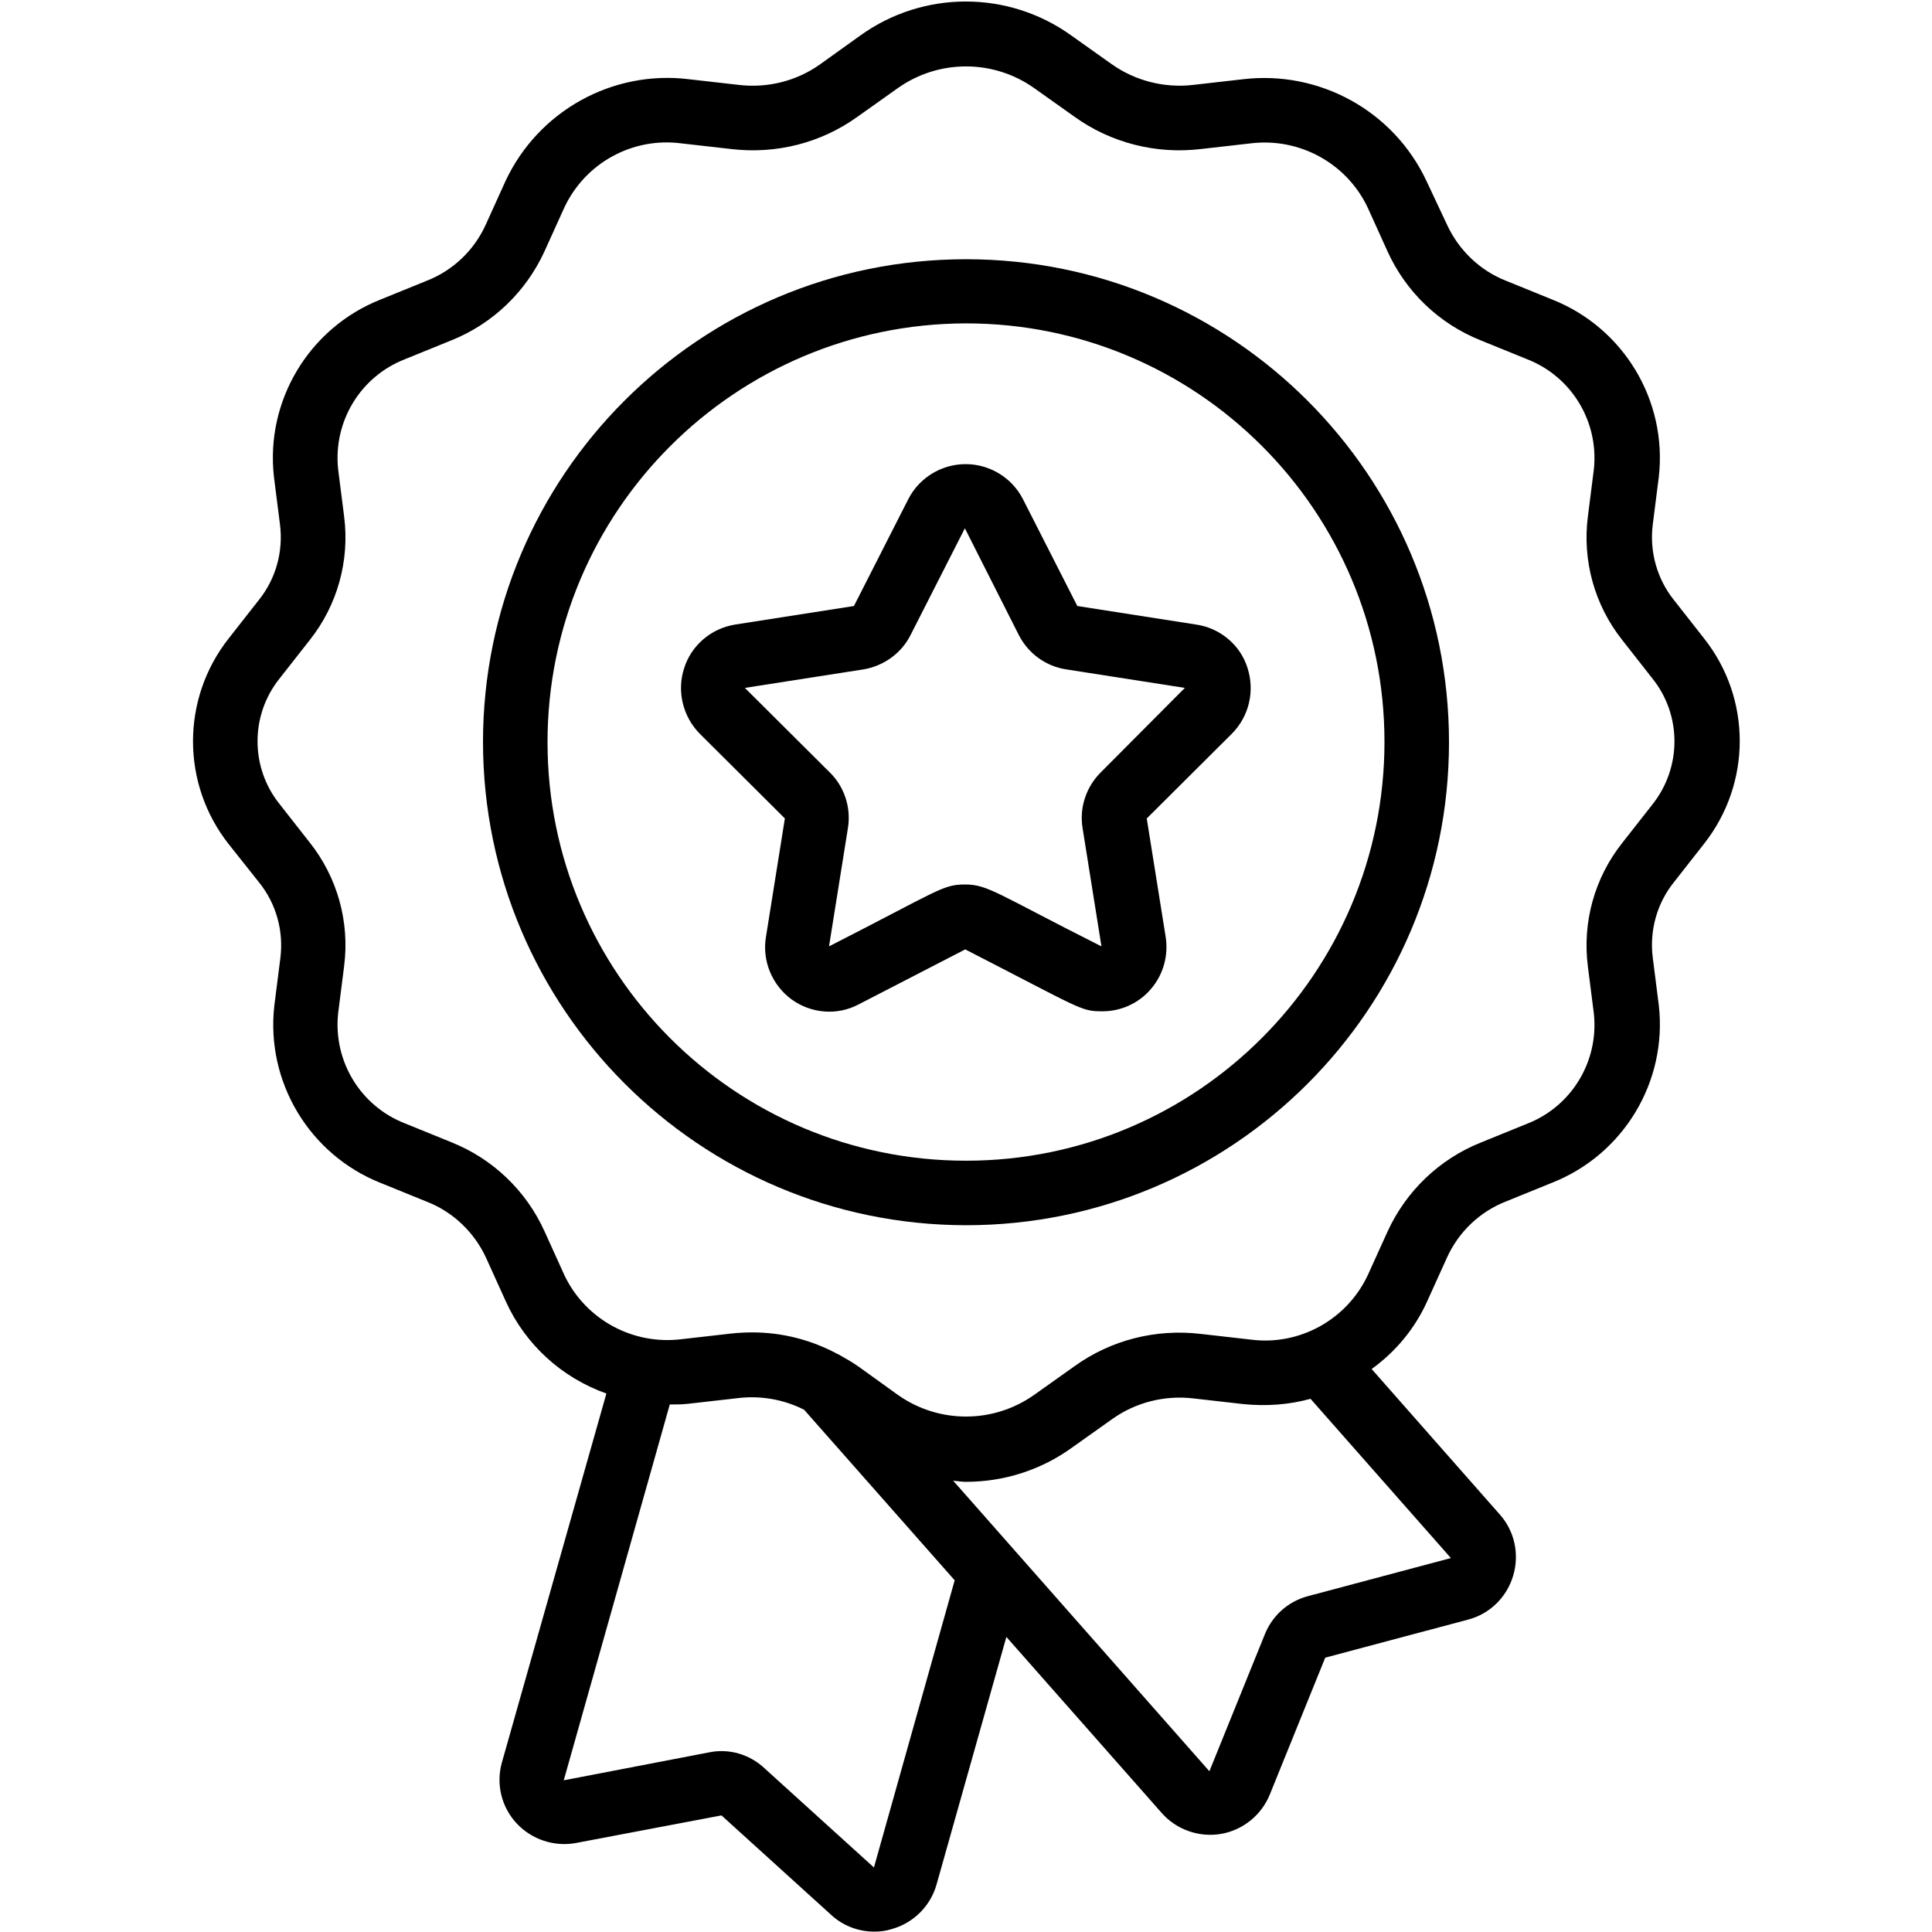 <?xml version="1.0" encoding="utf-8"?>
<!-- Generator: Adobe Illustrator 22.1.0, SVG Export Plug-In . SVG Version: 6.00 Build 0)  -->
<svg version="1.1" id="Layer_1" xmlns="http://www.w3.org/2000/svg" xmlns:xlink="http://www.w3.org/1999/xlink" x="0px" y="0px"
	 viewBox="0 0 512 512" style="enable-background:new 0 0 512 512;" xml:space="preserve">
<g id="Page-1">
	<g id="_x30_05---Rosette">
		<path id="Shape" d="M68.7,233.9c4.5,5.6,6.5,12.8,5.6,20l-1.6,12.6c-2.3,20.2,9.3,39.5,28.2,47l12.3,5c6.9,2.7,12.5,8.1,15.6,14.8
			l5.3,11.7c5.2,11.4,14.8,20.1,26.6,24.3L133,467.1c-1.6,5.7-0.1,11.8,3.9,16.1c4,4.3,10,6.3,15.8,5.2l38.5-7.3l29,26.3
			c3.1,2.9,7.2,4.5,11.5,4.5c1.6,0,3.2-0.2,4.7-0.7c5.7-1.6,10.2-6.1,11.8-11.8l18.5-65.6l41.2,46.7c3.9,4.4,9.9,6.5,15.7,5.5
			c5.8-1,10.7-5,12.9-10.4l14.7-36.3l37.9-10.1c5.7-1.5,10.2-5.9,11.9-11.6c1.7-5.7,0.4-11.8-3.5-16.2l-34-38.6
			c6.4-4.6,11.5-10.8,14.7-17.9l5.3-11.7c3.1-6.8,8.7-12.1,15.6-14.8l12.3-5c18.9-7.5,30.5-26.8,28.2-47l-1.6-12.6v0
			c-0.9-7.2,1.1-14.4,5.6-20l8-10.2c12.6-16,12.6-38.5,0-54.4l-8-10.2c-4.5-5.6-6.5-12.9-5.6-20l1.6-12.6c2.3-20.2-9.3-39.5-28.2-47
			l-12.3-5c-6.9-2.7-12.5-8.1-15.6-14.8L378,47.9c-8.7-18.5-28.3-29.3-48.6-26.9l-13.2,1.5c-7.6,0.9-15.4-1.1-21.6-5.5l-10.7-7.6
			c-16.7-12-39.2-12-55.9,0L217.4,17c-6.3,4.5-14,6.4-21.6,5.5L182.6,21c-20.3-2.5-39.9,8.4-48.6,26.9l-5.3,11.7
			c-3.1,6.8-8.7,12.1-15.6,14.8l-12.3,5c-18.9,7.5-30.5,26.8-28.2,47l1.6,12.6c0.9,7.2-1.1,14.4-5.6,20l-8,10.2
			c-12.6,16-12.6,38.5,0,54.5L68.7,233.9z M231.6,494.9l-28.9-26.2c-4-3.8-9.5-5.4-14.8-4.3l-38.5,7.4l28.1-99.6c1.7,0,3.3,0,5-0.2
			l13.2-1.5c6-0.7,12.1,0.4,17.4,3.1l39.9,45.2L231.6,494.9z M384.5,412.9l-37.9,10.1c-5.2,1.4-9.4,5.1-11.4,10.1l-14.7,36.3
			l-67.9-77c1.1,0.1,2.3,0.3,3.4,0.3c10,0,19.8-3.1,28-9l10.7-7.6c6.3-4.5,14-6.4,21.6-5.5l13.2,1.5c6,0.6,12,0.2,17.8-1.4
			L384.5,412.9z M74.1,179.8l8-10.2c7.3-9.2,10.6-21,9.1-32.7l-1.6-12.6c-1.3-12.6,5.9-24.5,17.7-29.1l12.3-5
			c11-4.4,19.8-12.9,24.7-23.6l5.3-11.7c5.6-11.8,18.1-18.6,31-16.9l13.2,1.5c11.9,1.4,23.8-1.6,33.5-8.6l10.7-7.6
			c10.8-7.6,25.2-7.6,36,0l10.7,7.6c9.7,7,21.7,10,33.5,8.6l13.2-1.5c12.9-1.6,25.4,5.2,31,16.9l5.3,11.7
			c4.9,10.8,13.7,19.2,24.7,23.6l12.3,5c11.8,4.6,19,16.5,17.7,29.1l-1.6,12.6c-1.5,11.7,1.8,23.5,9.1,32.7l8,10.2
			c7.8,9.7,7.8,23.6,0,33.4l-8,10.2c-7.3,9.2-10.6,21-9.1,32.7l1.6,12.6c1.3,12.6-5.9,24.5-17.7,29.1l-12.3,5
			c-11,4.4-19.8,12.9-24.7,23.6l-5.3,11.7c-5.6,11.7-18.1,18.6-31,16.9l-13.2-1.5c-11.9-1.4-23.8,1.6-33.5,8.6l-10.7,7.6
			c-10.8,7.6-25.2,7.6-36,0l-10.7-7.7c-1.6-1.1-3.2-2-4.8-2.9c-0.1-0.1-0.2-0.2-0.4-0.2c-7-3.8-14.8-5.8-22.7-5.8
			c-1.9,0-3.8,0.1-5.6,0.3l-13.2,1.5c-12.9,1.6-25.4-5.2-31-16.9l-5.3-11.7c-4.9-10.8-13.7-19.2-24.7-23.6l-12.3-5
			c-11.8-4.6-19-16.5-17.7-29.1l1.6-12.6c1.5-11.7-1.8-23.5-9.1-32.7l-8-10.2C66.3,203.4,66.3,189.5,74.1,179.8L74.1,179.8z"/>
		<path id="Shape_1_" d="M256,324.7c70.7,0,128-57.3,128-128s-57.3-128-128-128s-128,57.3-128,128
			C128.1,267.3,185.3,324.6,256,324.7z M256,85.7c61.3,0,110.9,49.7,110.9,110.9S317.3,307.6,256,307.6s-110.9-49.7-110.9-110.9
			C145.1,135.4,194.8,85.8,256,85.7z"/>
	</g>
</g>
<path id="Shape_2_" d="M316.9,165.5l-31.4-4.9l-14.4-28.3c-2.9-5.7-8.8-9.3-15.2-9.3s-12.3,3.6-15.2,9.3l-14.4,28.3l-31.4,4.9
	c-6.4,1-11.7,5.5-13.6,11.6c-2,6.1-0.3,12.9,4.2,17.4l22.5,22.4l-5,31.3c-1.1,6.4,1.6,12.8,6.7,16.6c5.2,3.8,12.1,4.4,17.8,1.4
	l28.3-14.6c30.6,15.7,30.6,16.4,36.1,16.4c5,0.1,9.9-2.1,13.1-5.9c3.3-3.8,4.7-8.9,3.9-13.9l-5-31.3l22.5-22.4
	c4.6-4.6,6.2-11.3,4.2-17.5C328.7,170.9,323.3,166.4,316.9,165.5L316.9,165.5z M291.7,204.7c-3.9,3.9-5.7,9.4-4.8,14.8l5,31.3
	c-27.6-13.9-30.1-16.4-36.1-16.4s-6.7,1.4-36.1,16.4l5-31.3c0.9-5.4-0.9-11-4.8-14.8l-22.5-22.4l31.4-4.9c5.4-0.9,10.1-4.3,12.5-9.1
	l14.4-28.3l14.3,28.3c2.5,4.9,7.2,8.3,12.6,9.1l31.4,4.9L291.7,204.7z"/>
</svg>
